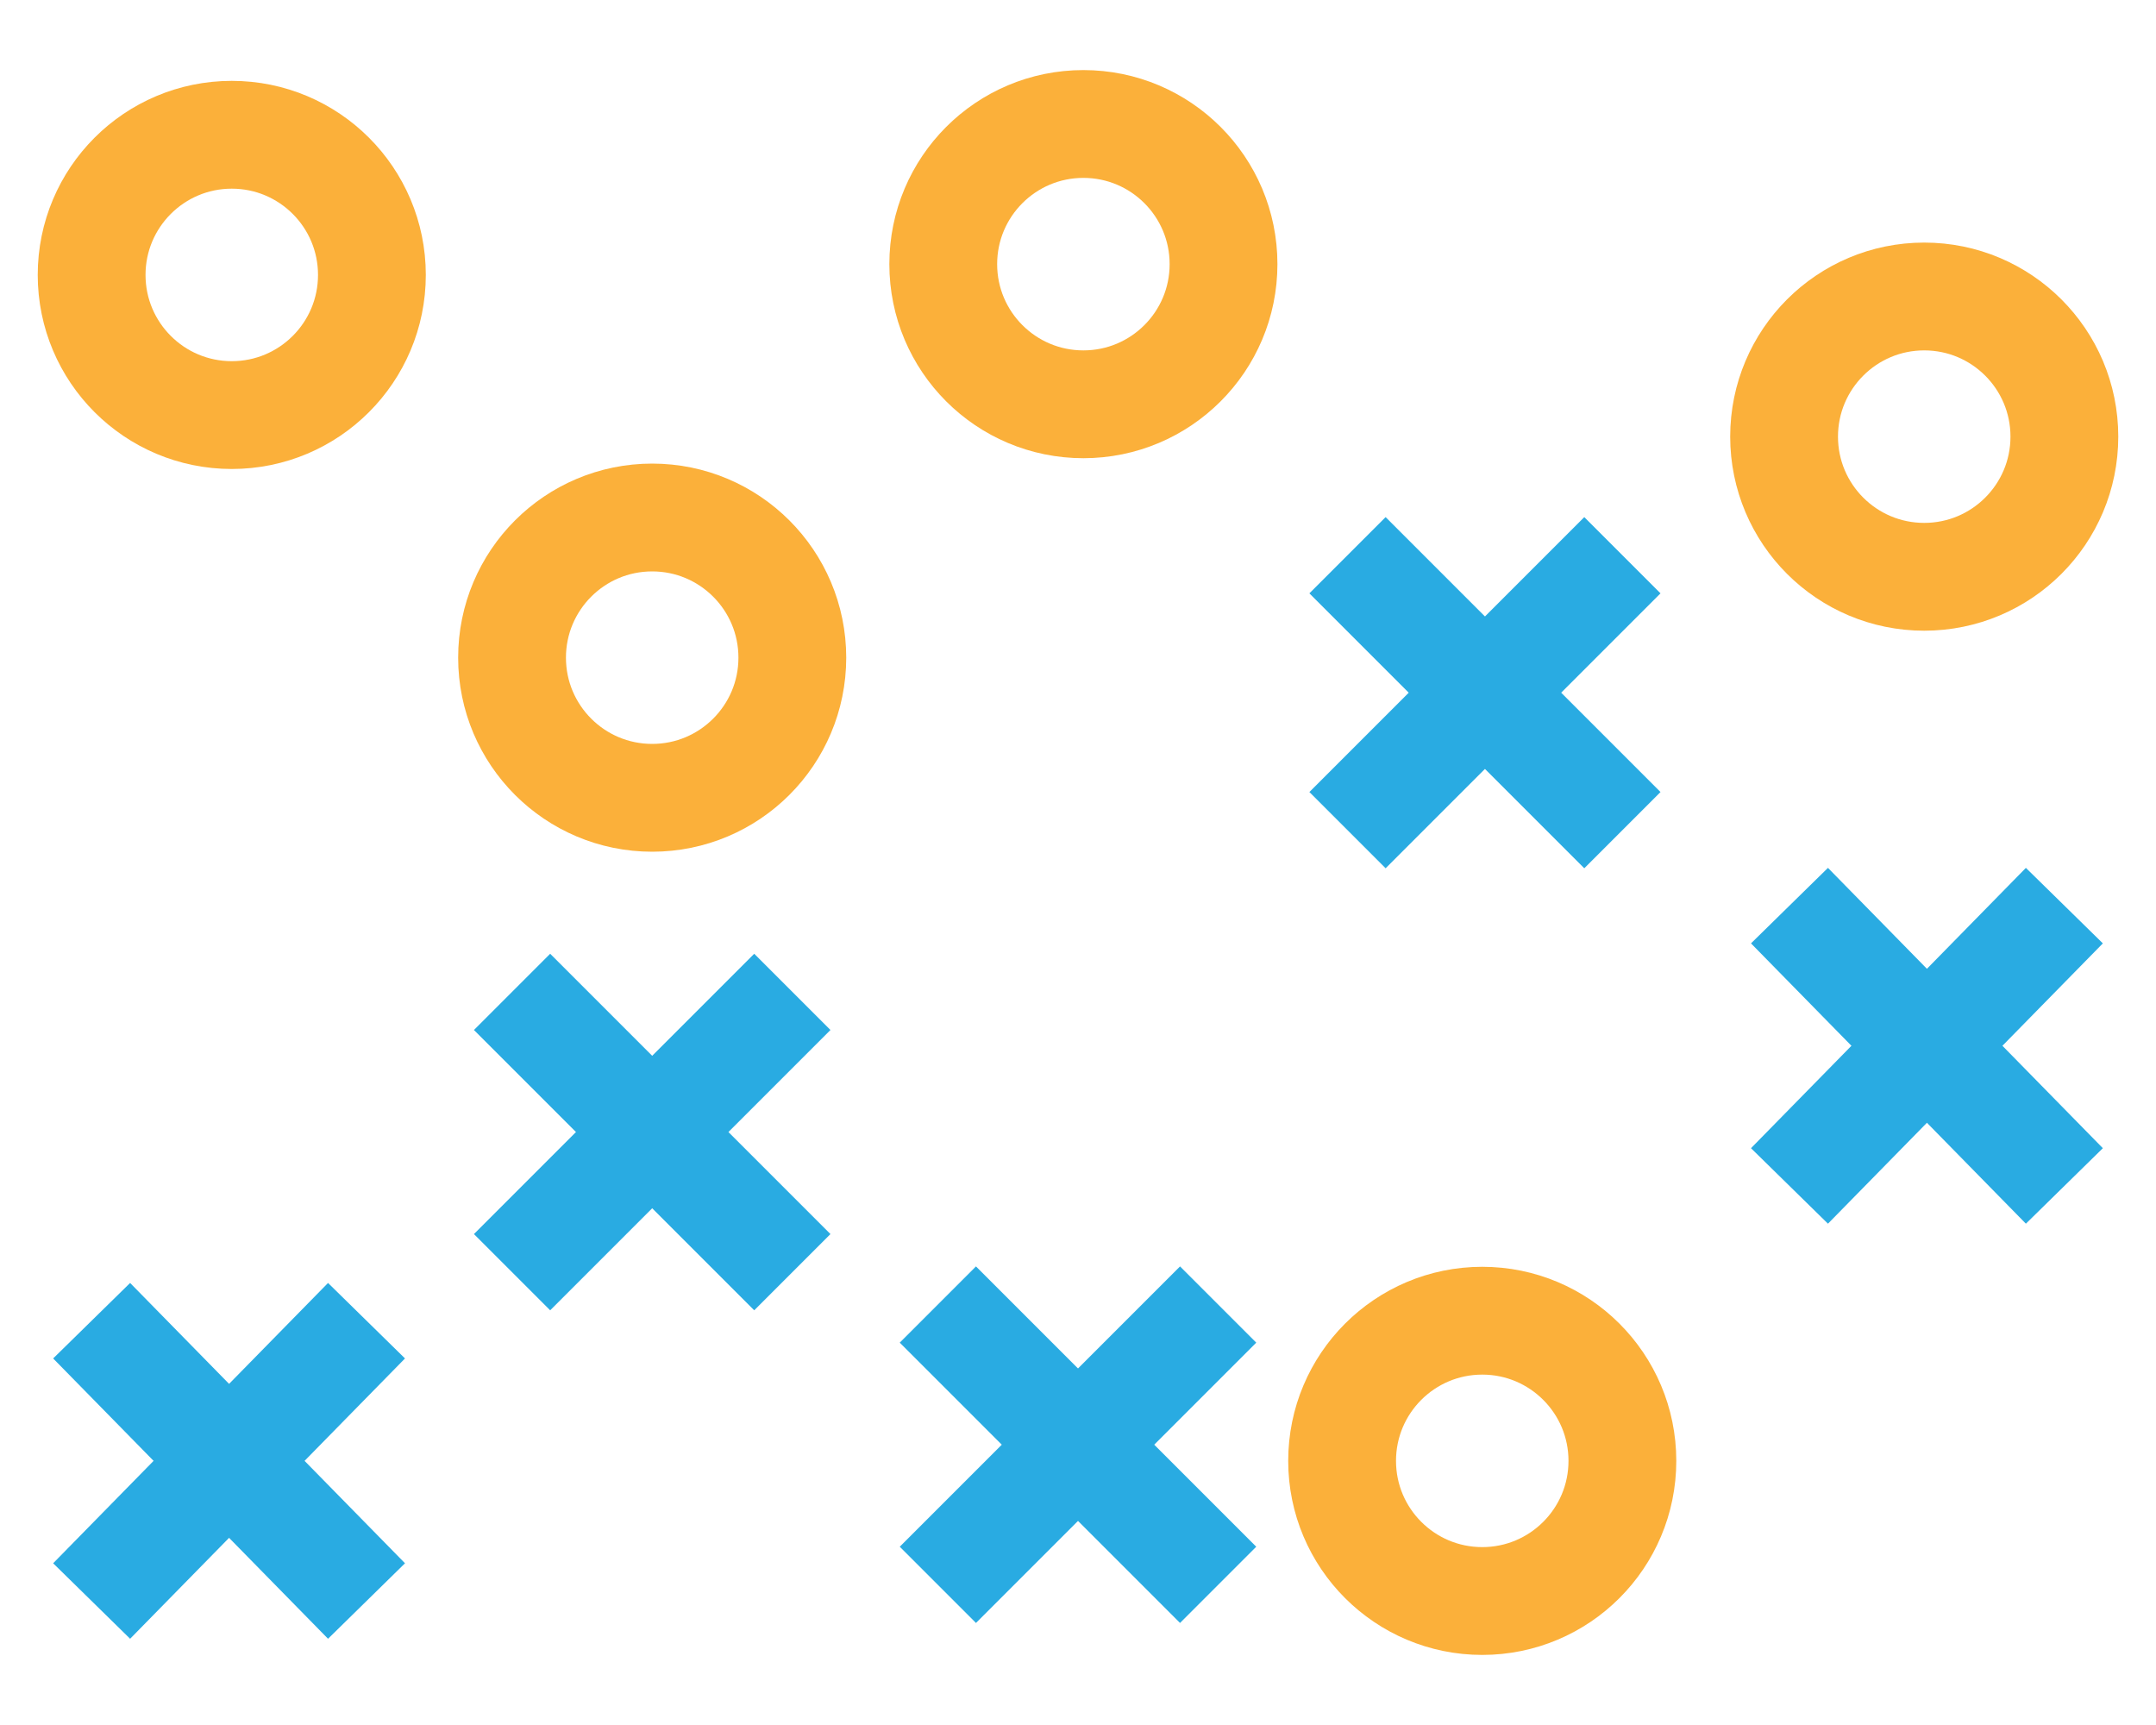 <?xml version="1.0" encoding="utf-8"?>
<!-- Generator: Adobe Illustrator 25.2.1, SVG Export Plug-In . SVG Version: 6.00 Build 0)  -->
<svg version="1.1" id="Layer_1" xmlns="http://www.w3.org/2000/svg" xmlns:xlink="http://www.w3.org/1999/xlink" x="0px" y="0px"
	 viewBox="0 0 40 32" style="enable-background:new 0 0 40 32;" xml:space="preserve">
<style type="text/css">
	.st0{fill:none;stroke:#29ABE2;stroke-width:2;stroke-miterlimit:10;}
	.st1{fill:none;stroke:#FBB03A;stroke-width:2;stroke-miterlimit:10;}
</style>
<g>
	<line class="st0" x1="6.8" y1="24.5" x2="1.7" y2="29.7"/>
	<line class="st0" x1="1.7" y1="24.5" x2="6.8" y2="29.7"/>
</g>
<g>
	<line class="st0" x1="14.7" y1="18.4" x2="9.5" y2="23.6"/>
	<line class="st0" x1="9.5" y1="18.4" x2="14.7" y2="23.6"/>
</g>
<g>
	<line class="st0" x1="22.6" y1="24.2" x2="17.4" y2="29.4"/>
	<line class="st0" x1="17.4" y1="24.2" x2="22.6" y2="29.4"/>
</g>
<g>
	<line class="st0" x1="30.1" y1="10.3" x2="25" y2="15.4"/>
	<line class="st0" x1="25" y1="10.3" x2="30.1" y2="15.4"/>
</g>
<g>
	<line class="st0" x1="38.3" y1="16.8" x2="33.2" y2="22"/>
	<line class="st0" x1="33.2" y1="16.8" x2="38.3" y2="22"/>
</g>
<circle class="st1" cx="4.3" cy="5.1" r="2.6"/>
<circle class="st1" cx="12.1" cy="12.2" r="2.6"/>
<circle class="st1" cx="20.1" cy="4.9" r="2.6"/>
<circle class="st1" cx="27.5" cy="27.1" r="2.6"/>
<circle class="st1" cx="35.7" cy="8.1" r="2.6"/>
</svg>
